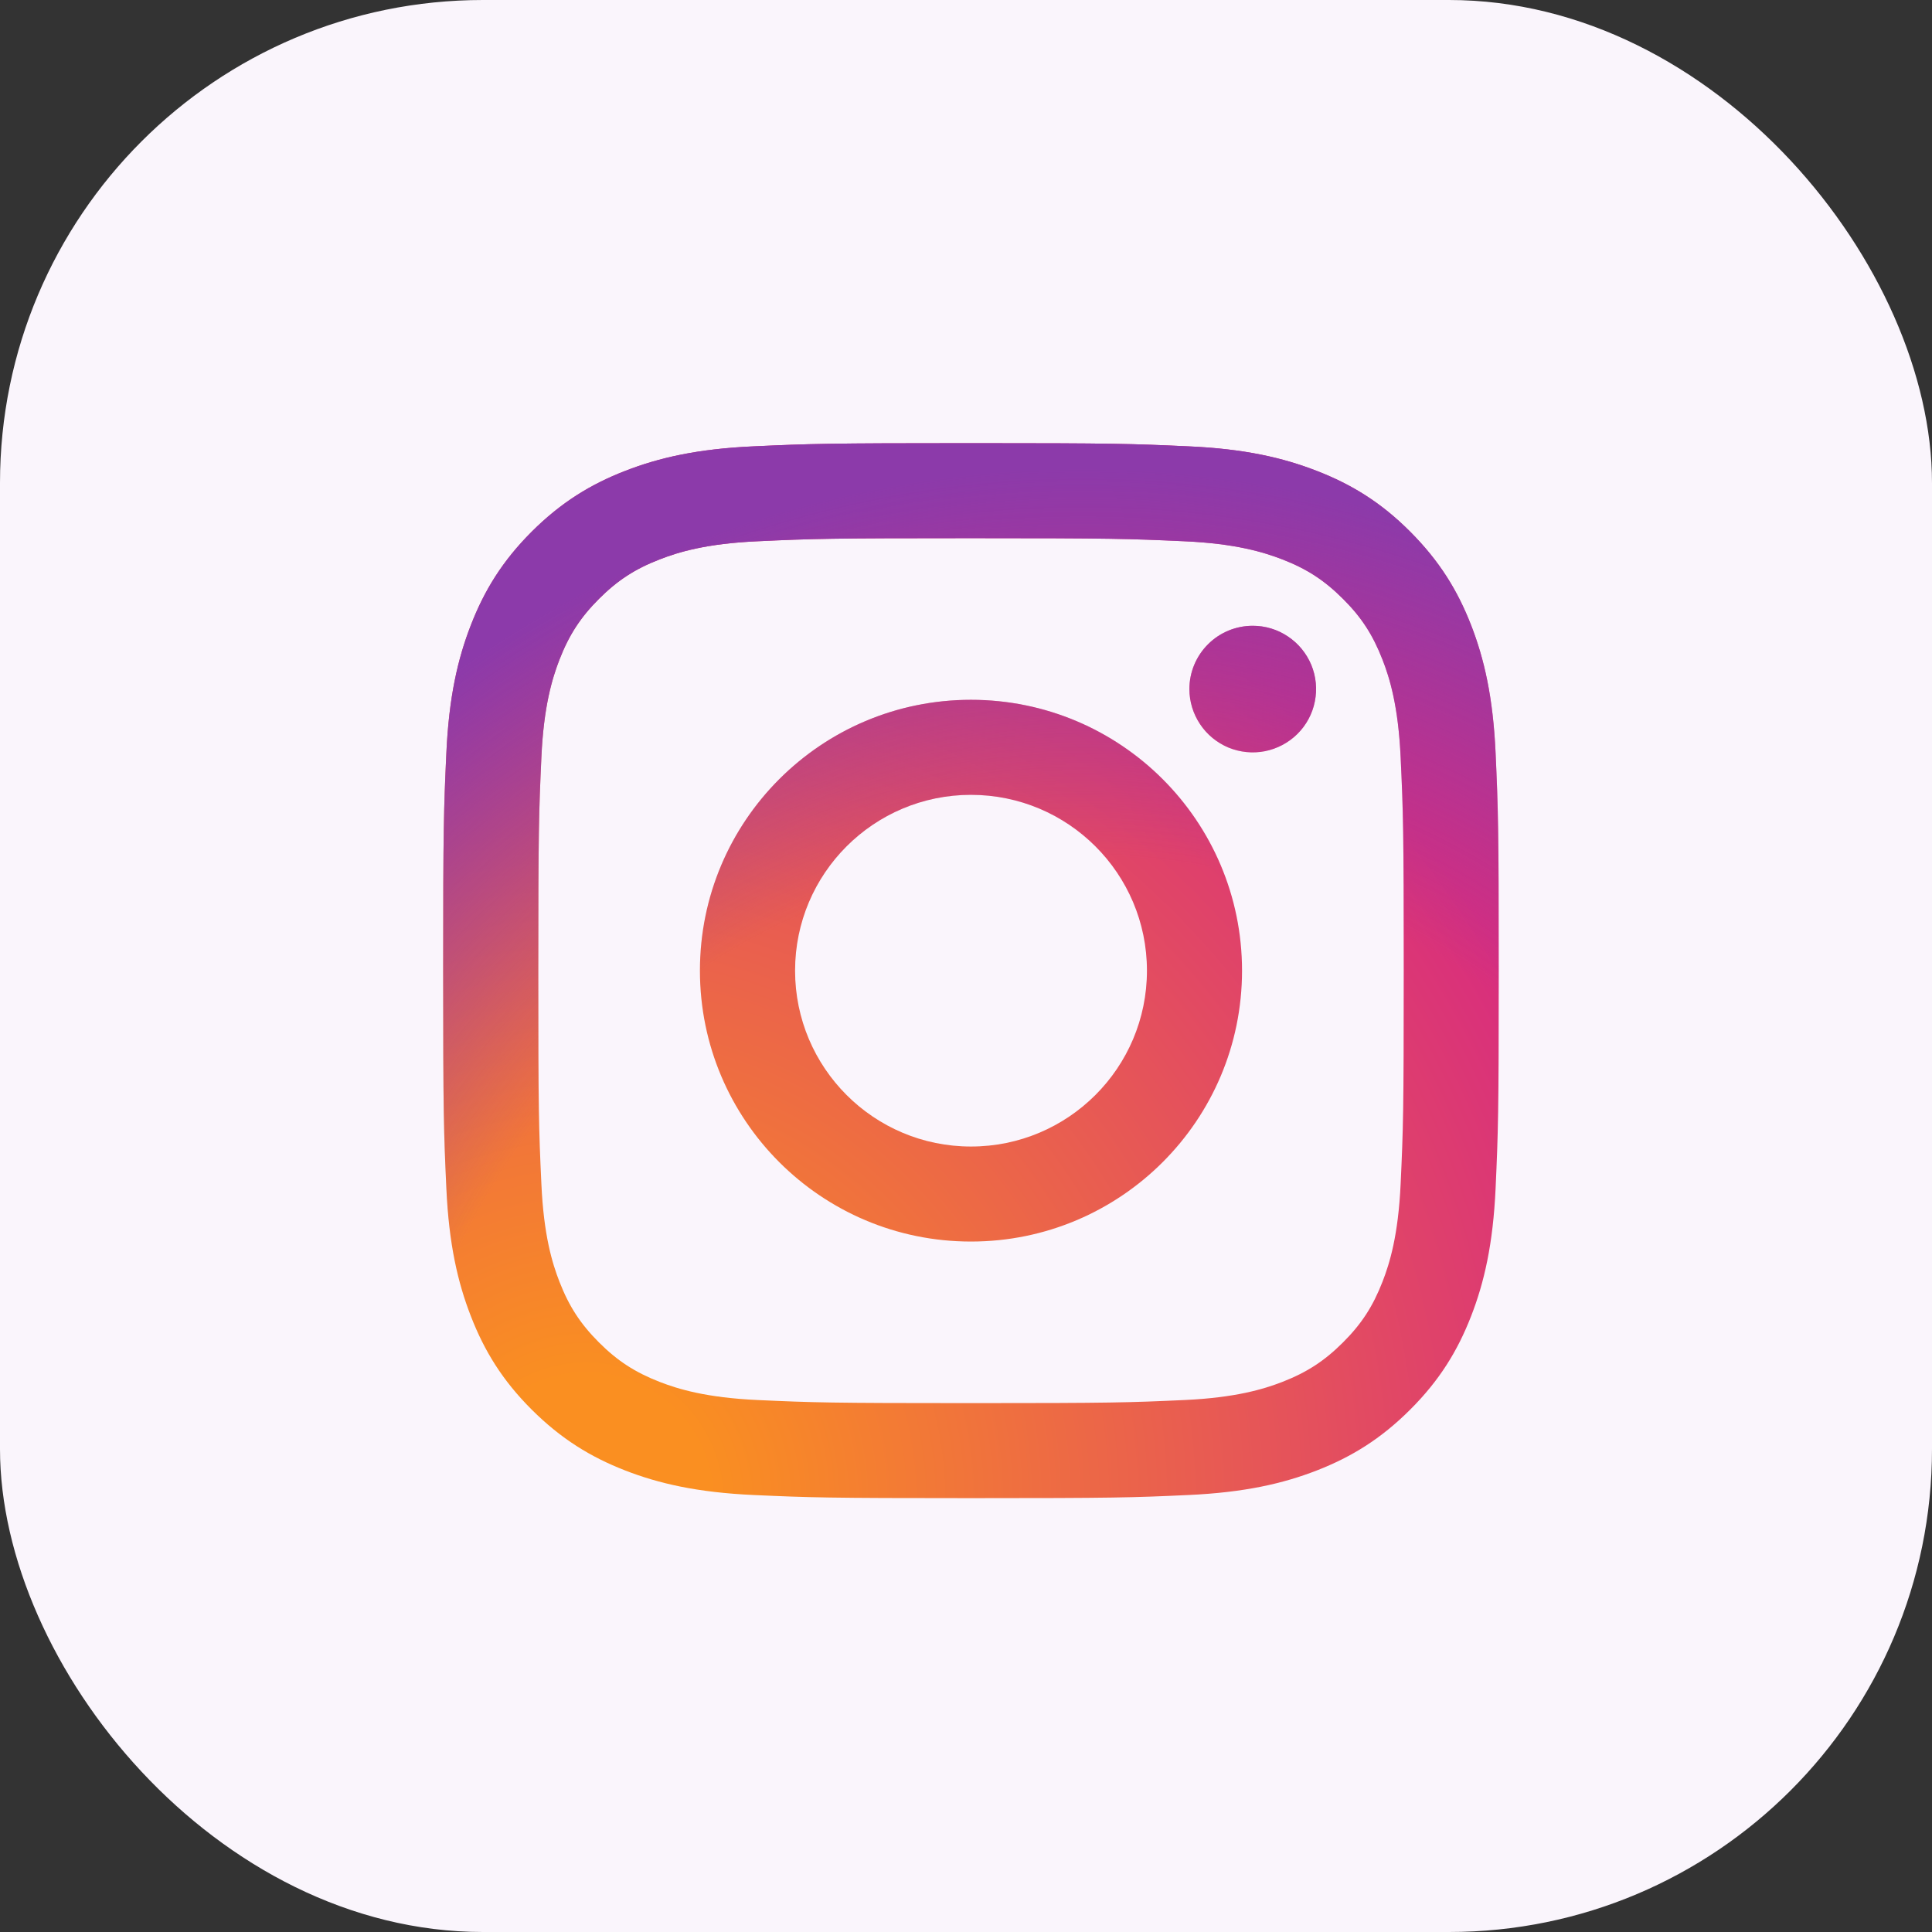 <svg width="32" height="32" viewBox="0 0 32 32" fill="none" xmlns="http://www.w3.org/2000/svg">
<rect x="0" y="0" width="32" height="32" fill="#333333" stroke="none"/>
<rect width="32" height="32" rx="8" fill="#FAF5FC"/>
<path d="M13.169 16.077C13.169 14.469 14.473 13.165 16.082 13.165C17.692 13.165 18.997 14.469 18.997 16.077C18.997 17.686 17.692 18.99 16.082 18.99C14.473 18.99 13.169 17.686 13.169 16.077ZM11.593 16.077C11.593 18.555 13.603 20.564 16.082 20.564C18.562 20.564 20.572 18.555 20.572 16.077C20.572 13.599 18.562 11.591 16.082 11.591C13.603 11.591 11.593 13.599 11.593 16.077ZM19.7 11.413C19.7 11.62 19.762 11.823 19.877 11.995C19.992 12.168 20.156 12.302 20.347 12.382C20.539 12.461 20.75 12.482 20.953 12.442C21.157 12.401 21.344 12.301 21.491 12.155C21.638 12.008 21.738 11.822 21.778 11.618C21.819 11.415 21.798 11.204 21.719 11.012C21.639 10.821 21.505 10.657 21.332 10.542C21.16 10.426 20.957 10.365 20.75 10.365H20.749C20.471 10.365 20.204 10.475 20.008 10.672C19.811 10.868 19.7 11.135 19.7 11.413V11.413ZM12.55 23.189C11.698 23.15 11.235 23.008 10.927 22.889C10.519 22.73 10.227 22.541 9.921 22.235C9.615 21.929 9.426 21.639 9.267 21.231C9.147 20.923 9.005 20.46 8.967 19.608C8.924 18.687 8.916 18.41 8.916 16.077C8.916 13.744 8.925 13.468 8.967 12.546C9.005 11.694 9.148 11.232 9.267 10.924C9.426 10.516 9.615 10.225 9.921 9.919C10.227 9.613 10.518 9.423 10.927 9.265C11.235 9.145 11.698 9.003 12.55 8.965C13.472 8.922 13.749 8.914 16.082 8.914C18.416 8.914 18.693 8.923 19.615 8.965C20.468 9.003 20.93 9.146 21.239 9.265C21.647 9.423 21.938 9.613 22.244 9.919C22.551 10.224 22.739 10.516 22.898 10.924C23.018 11.231 23.16 11.694 23.199 12.546C23.242 13.468 23.25 13.744 23.25 16.077C23.25 18.41 23.242 18.686 23.199 19.608C23.16 20.46 23.018 20.923 22.898 21.231C22.739 21.639 22.55 21.93 22.244 22.235C21.939 22.54 21.647 22.73 21.239 22.889C20.931 23.008 20.468 23.15 19.615 23.189C18.694 23.231 18.417 23.24 16.082 23.24C13.748 23.24 13.472 23.231 12.55 23.189V23.189ZM12.478 7.393C11.547 7.435 10.911 7.583 10.356 7.799C9.781 8.022 9.294 8.321 8.807 8.806C8.321 9.292 8.022 9.779 7.799 10.354C7.583 10.909 7.435 11.545 7.393 12.475C7.35 13.406 7.34 13.704 7.34 16.077C7.34 18.45 7.35 18.748 7.393 19.679C7.435 20.61 7.583 21.245 7.799 21.8C8.022 22.375 8.321 22.863 8.807 23.348C9.294 23.833 9.781 24.132 10.356 24.356C10.912 24.572 11.547 24.719 12.478 24.762C13.411 24.804 13.708 24.814 16.082 24.814C18.456 24.814 18.755 24.805 19.687 24.762C20.617 24.719 21.253 24.572 21.809 24.356C22.384 24.132 22.871 23.833 23.357 23.348C23.844 22.862 24.142 22.375 24.366 21.8C24.582 21.245 24.73 20.609 24.772 19.679C24.814 18.747 24.824 18.45 24.824 16.077C24.824 13.704 24.814 13.406 24.772 12.475C24.73 11.545 24.582 10.909 24.366 10.354C24.142 9.78 23.843 9.293 23.357 8.806C22.872 8.32 22.384 8.022 21.809 7.799C21.253 7.583 20.617 7.434 19.687 7.393C18.755 7.35 18.457 7.34 16.083 7.34C13.709 7.34 13.411 7.35 12.478 7.393Z" fill="url(#paint0_radial_7482_105164)"/>
<path d="M13.169 16.077C13.169 14.469 14.473 13.165 16.082 13.165C17.692 13.165 18.997 14.469 18.997 16.077C18.997 17.686 17.692 18.99 16.082 18.99C14.473 18.99 13.169 17.686 13.169 16.077ZM11.593 16.077C11.593 18.555 13.603 20.564 16.082 20.564C18.562 20.564 20.572 18.555 20.572 16.077C20.572 13.599 18.562 11.591 16.082 11.591C13.603 11.591 11.593 13.599 11.593 16.077ZM19.7 11.413C19.7 11.62 19.762 11.823 19.877 11.995C19.992 12.168 20.156 12.302 20.347 12.382C20.539 12.461 20.75 12.482 20.953 12.442C21.157 12.401 21.344 12.301 21.491 12.155C21.638 12.008 21.738 11.822 21.778 11.618C21.819 11.415 21.798 11.204 21.719 11.012C21.639 10.821 21.505 10.657 21.332 10.542C21.16 10.426 20.957 10.365 20.75 10.365H20.749C20.471 10.365 20.204 10.475 20.008 10.672C19.811 10.868 19.7 11.135 19.7 11.413V11.413ZM12.55 23.189C11.698 23.15 11.235 23.008 10.927 22.889C10.519 22.73 10.227 22.541 9.921 22.235C9.615 21.929 9.426 21.639 9.267 21.231C9.147 20.923 9.005 20.46 8.967 19.608C8.924 18.687 8.916 18.41 8.916 16.077C8.916 13.744 8.925 13.468 8.967 12.546C9.005 11.694 9.148 11.232 9.267 10.924C9.426 10.516 9.615 10.225 9.921 9.919C10.227 9.613 10.518 9.423 10.927 9.265C11.235 9.145 11.698 9.003 12.55 8.965C13.472 8.922 13.749 8.914 16.082 8.914C18.416 8.914 18.693 8.923 19.615 8.965C20.468 9.003 20.93 9.146 21.239 9.265C21.647 9.423 21.938 9.613 22.244 9.919C22.551 10.224 22.739 10.516 22.898 10.924C23.018 11.231 23.16 11.694 23.199 12.546C23.242 13.468 23.25 13.744 23.25 16.077C23.25 18.41 23.242 18.686 23.199 19.608C23.16 20.46 23.018 20.923 22.898 21.231C22.739 21.639 22.55 21.93 22.244 22.235C21.939 22.54 21.647 22.73 21.239 22.889C20.931 23.008 20.468 23.15 19.615 23.189C18.694 23.231 18.417 23.24 16.082 23.24C13.748 23.24 13.472 23.231 12.55 23.189V23.189ZM12.478 7.393C11.547 7.435 10.911 7.583 10.356 7.799C9.781 8.022 9.294 8.321 8.807 8.806C8.321 9.292 8.022 9.779 7.799 10.354C7.583 10.909 7.435 11.545 7.393 12.475C7.35 13.406 7.34 13.704 7.34 16.077C7.34 18.45 7.35 18.748 7.393 19.679C7.435 20.61 7.583 21.245 7.799 21.8C8.022 22.375 8.321 22.863 8.807 23.348C9.294 23.833 9.781 24.132 10.356 24.356C10.912 24.572 11.547 24.719 12.478 24.762C13.411 24.804 13.708 24.814 16.082 24.814C18.456 24.814 18.755 24.805 19.687 24.762C20.617 24.719 21.253 24.572 21.809 24.356C22.384 24.132 22.871 23.833 23.357 23.348C23.844 22.862 24.142 22.375 24.366 21.8C24.582 21.245 24.73 20.609 24.772 19.679C24.814 18.747 24.824 18.45 24.824 16.077C24.824 13.704 24.814 13.406 24.772 12.475C24.73 11.545 24.582 10.909 24.366 10.354C24.142 9.78 23.843 9.293 23.357 8.806C22.872 8.32 22.384 8.022 21.809 7.799C21.253 7.583 20.617 7.434 19.687 7.393C18.755 7.35 18.457 7.34 16.083 7.34C13.709 7.34 13.411 7.35 12.478 7.393Z" fill="url(#paint1_radial_7482_105164)"/>
<defs>
<radialGradient id="paint0_radial_7482_105164" cx="0" cy="0" r="1" gradientUnits="userSpaceOnUse" gradientTransform="translate(9.663 24.897) scale(22.825 22.811)">
<stop offset="0.09" stop-color="#FA8F21"/>
<stop offset="0.78" stop-color="#D82D7E"/>
</radialGradient>
<radialGradient id="paint1_radial_7482_105164" cx="0" cy="0" r="1" gradientUnits="userSpaceOnUse" gradientTransform="translate(17.944 25.68) scale(17.989 17.979)">
<stop offset="0.64" stop-color="#8C3AAA" stop-opacity="0"/>
<stop offset="1" stop-color="#8C3AAA"/>
</radialGradient>
</defs>
</svg>
